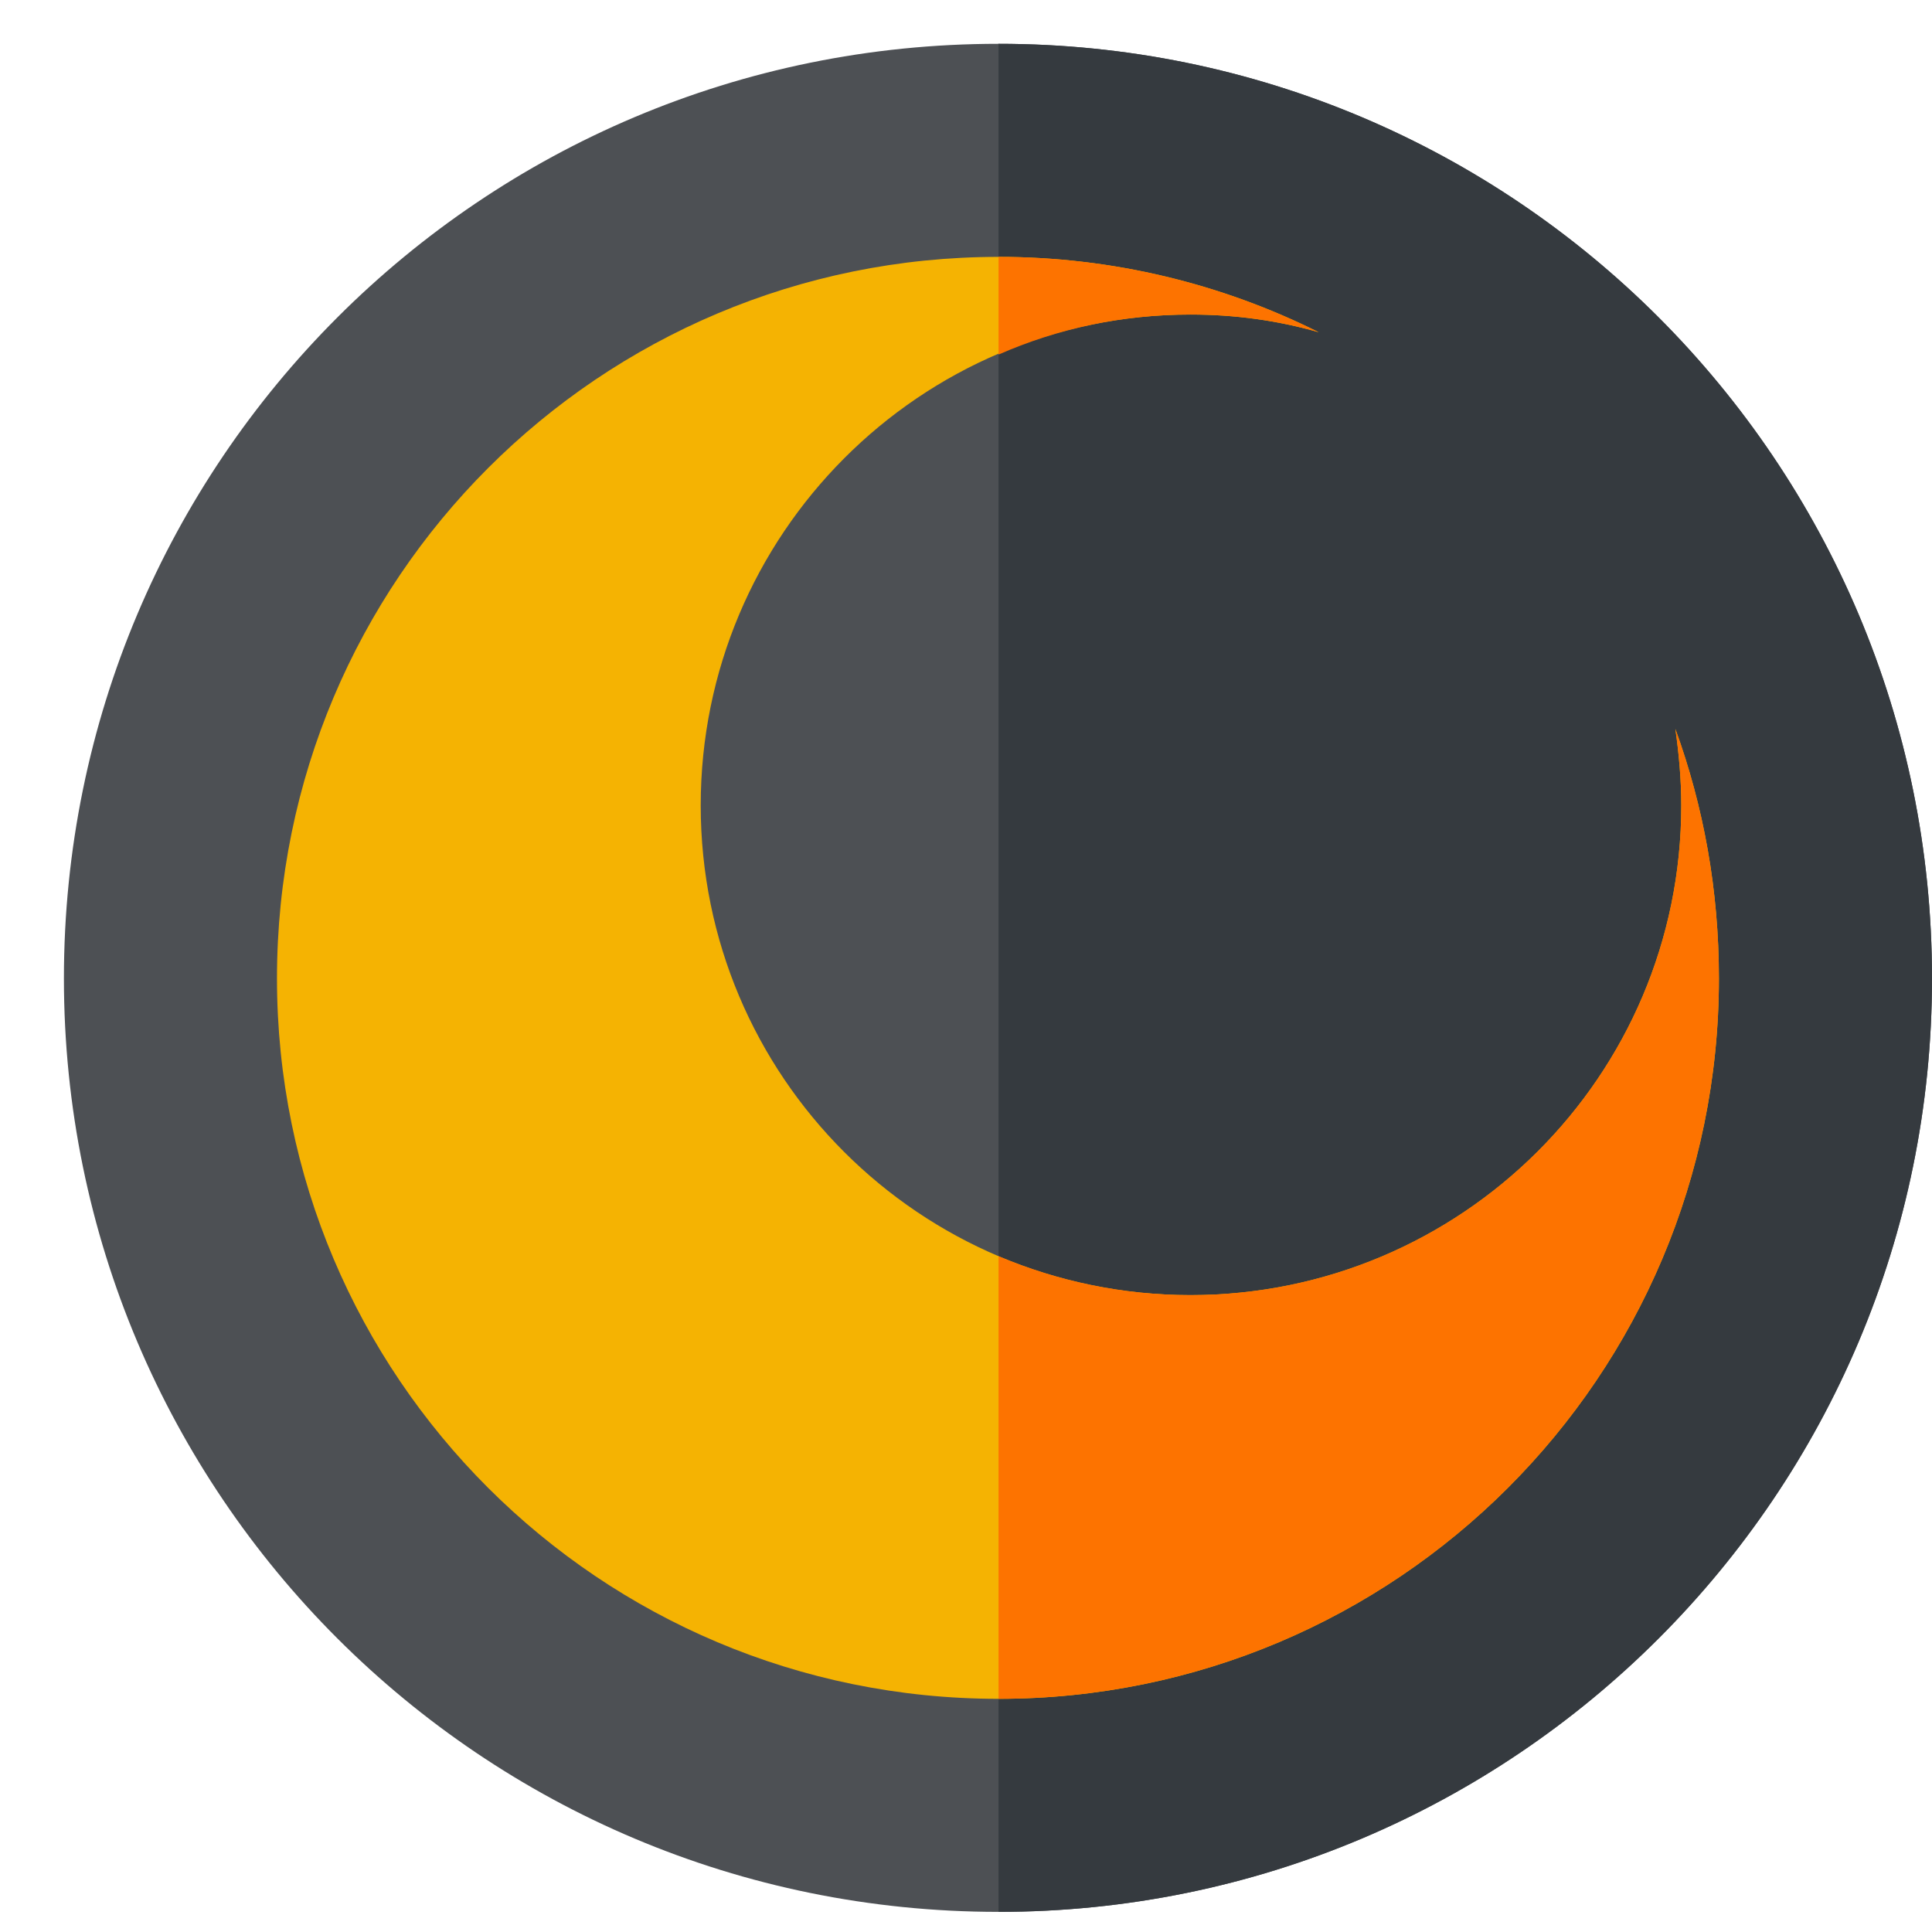 <?xml version="1.0" encoding="utf-8"?>
<!-- Generator: Adobe Illustrator 16.0.3, SVG Export Plug-In . SVG Version: 6.00 Build 0)  -->
<!DOCTYPE svg PUBLIC "-//W3C//DTD SVG 1.1//EN" "http://www.w3.org/Graphics/SVG/1.1/DTD/svg11.dtd">
<svg version="1.1" id="Capa_1" xmlns="http://www.w3.org/2000/svg" xmlns:xlink="http://www.w3.org/1999/xlink" x="0px" y="0px"
	 width="96px" height="96px" viewBox="0 0 96 96" enable-background="new 0 0 96 96" xml:space="preserve">
<g id="Capa_1_1_">
</g>
<g id="Capa_2">
	<g>
		<path fill="#4D5054" d="M49.617,2.177C75.234,2.177,96,22.941,96,48.617C96,74.236,75.236,95,49.617,95
			C23.94,95,3.176,74.236,3.176,48.617C3.176,22.94,23.94,2.177,49.617,2.177L49.617,2.177z"/>
		<path fill="#353A3F" d="M49.617,2.177C75.234,2.177,96,22.941,96,48.617C96,74.236,75.236,95,49.617,95V2.177z"/>
		<path fill="#F5B302" d="M49.617,12.764c5.672,0,11.113,1.345,15.908,3.744c-2.047-0.586-4.151-0.878-6.375-0.878
			c-13.453,0-24.332,10.938-24.332,24.391c0,13.454,10.879,24.333,24.332,24.333c13.452,0,24.392-10.879,24.392-24.333
			c0-1.288-0.118-2.573-0.294-3.802c1.404,3.86,2.164,8.013,2.164,12.399c0,19.771-16.025,35.796-35.795,35.796
			c-19.829,0-35.854-16.025-35.854-35.796C13.763,28.79,29.789,12.764,49.617,12.764L49.617,12.764z"/>
		<path fill="#FD7300" d="M49.617,12.764c5.672,0,11.113,1.345,15.908,3.744c-2.047-0.586-4.151-0.878-6.375-0.878
			c-3.393,0-6.608,0.702-9.533,1.989V12.764z M49.617,62.421c2.925,1.229,6.142,1.931,9.533,1.931
			c13.452,0,24.392-10.879,24.392-24.332c0-1.288-0.118-2.573-0.294-3.802c1.404,3.86,2.164,8.013,2.164,12.399
			c0,19.771-16.025,35.796-35.795,35.796V62.421z"/>
	</g>
</g>
</svg>
